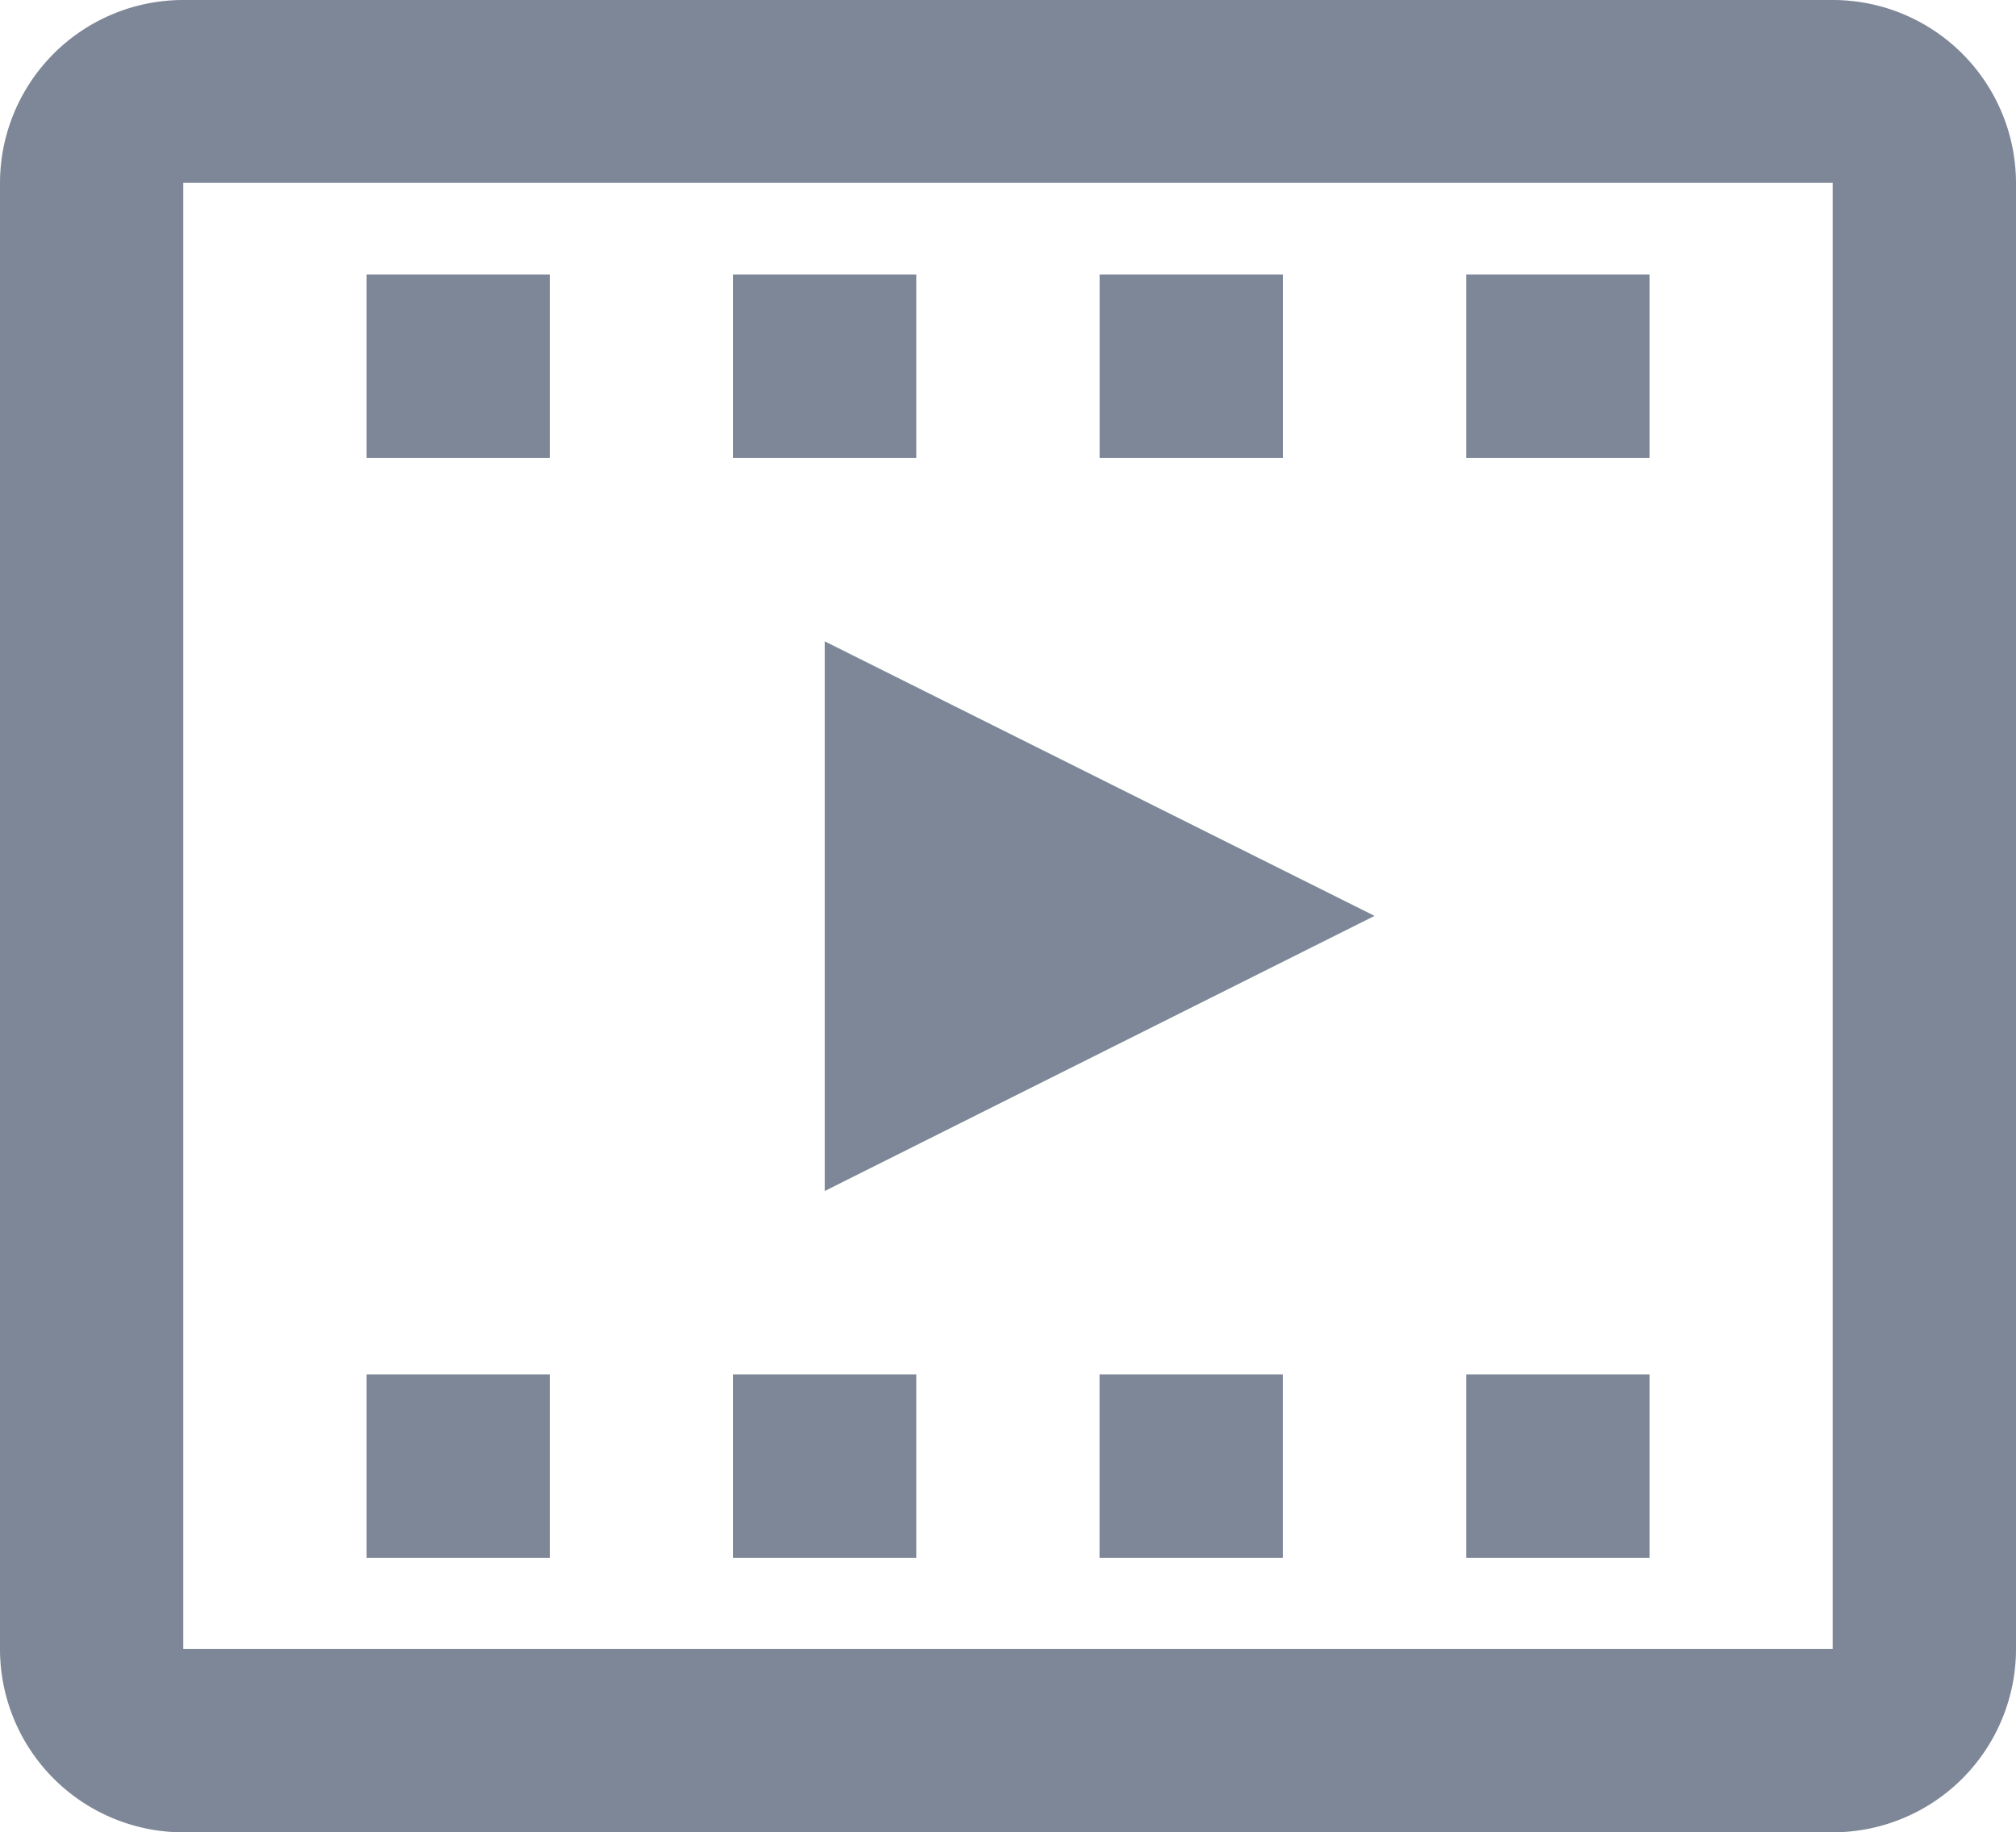 <svg xmlns="http://www.w3.org/2000/svg" width="35.612" height="32.37" viewBox="0 0 35.612 32.37"><g transform="translate(-2591.82 -992.2)"><path d="M-898.732,1024.972l9.712-4.86-9.712-4.85v9.71Z" transform="translate(3505.121 -11.732)" fill="#7e8798"/><path d="M-910.064,1033.062v-25.9h29.137l0,25.9Zm29.137-29.13h-29.137a3.237,3.237,0,0,0-3.237,3.23v25.9a3.239,3.239,0,0,0,3.237,3.24h29.137a3.24,3.24,0,0,0,3.238-3.24v-25.9a3.238,3.238,0,0,0-3.238-3.23Z" transform="translate(3505.121 -11.732)" fill="#7e8798"/><path d="M-906.826,1012.022h3.238v-3.24h-3.238v3.24Z" transform="translate(3505.121 -11.732)" fill="#7e8798"/><path d="M-897.114,1008.782h-3.238v3.24h3.238v-3.24Z" transform="translate(3505.121 -11.732)" fill="#7e8798"/><path d="M-890.638,1008.782h-3.238v3.24h3.238v-3.24Z" transform="translate(3505.121 -11.732)" fill="#7e8798"/><path d="M-887.4,1012.022h3.238v-3.24H-887.4v3.24Z" transform="translate(3505.121 -11.732)" fill="#7e8798"/><path d="M-906.826,1031.452h3.238v-3.24h-3.238v3.24Z" transform="translate(3505.121 -11.732)" fill="#7e8798"/><path d="M-900.352,1031.452h3.238v-3.24h-3.238v3.24Z" transform="translate(3505.121 -11.732)" fill="#7e8798"/><path d="M-893.877,1031.452h3.238v-3.24h-3.238v3.24Z" transform="translate(3505.121 -11.732)" fill="#7e8798"/><path d="M-887.4,1031.452h3.238v-3.24H-887.4v3.24Z" transform="translate(3505.121 -11.732)" fill="#7e8798"/></g></svg>